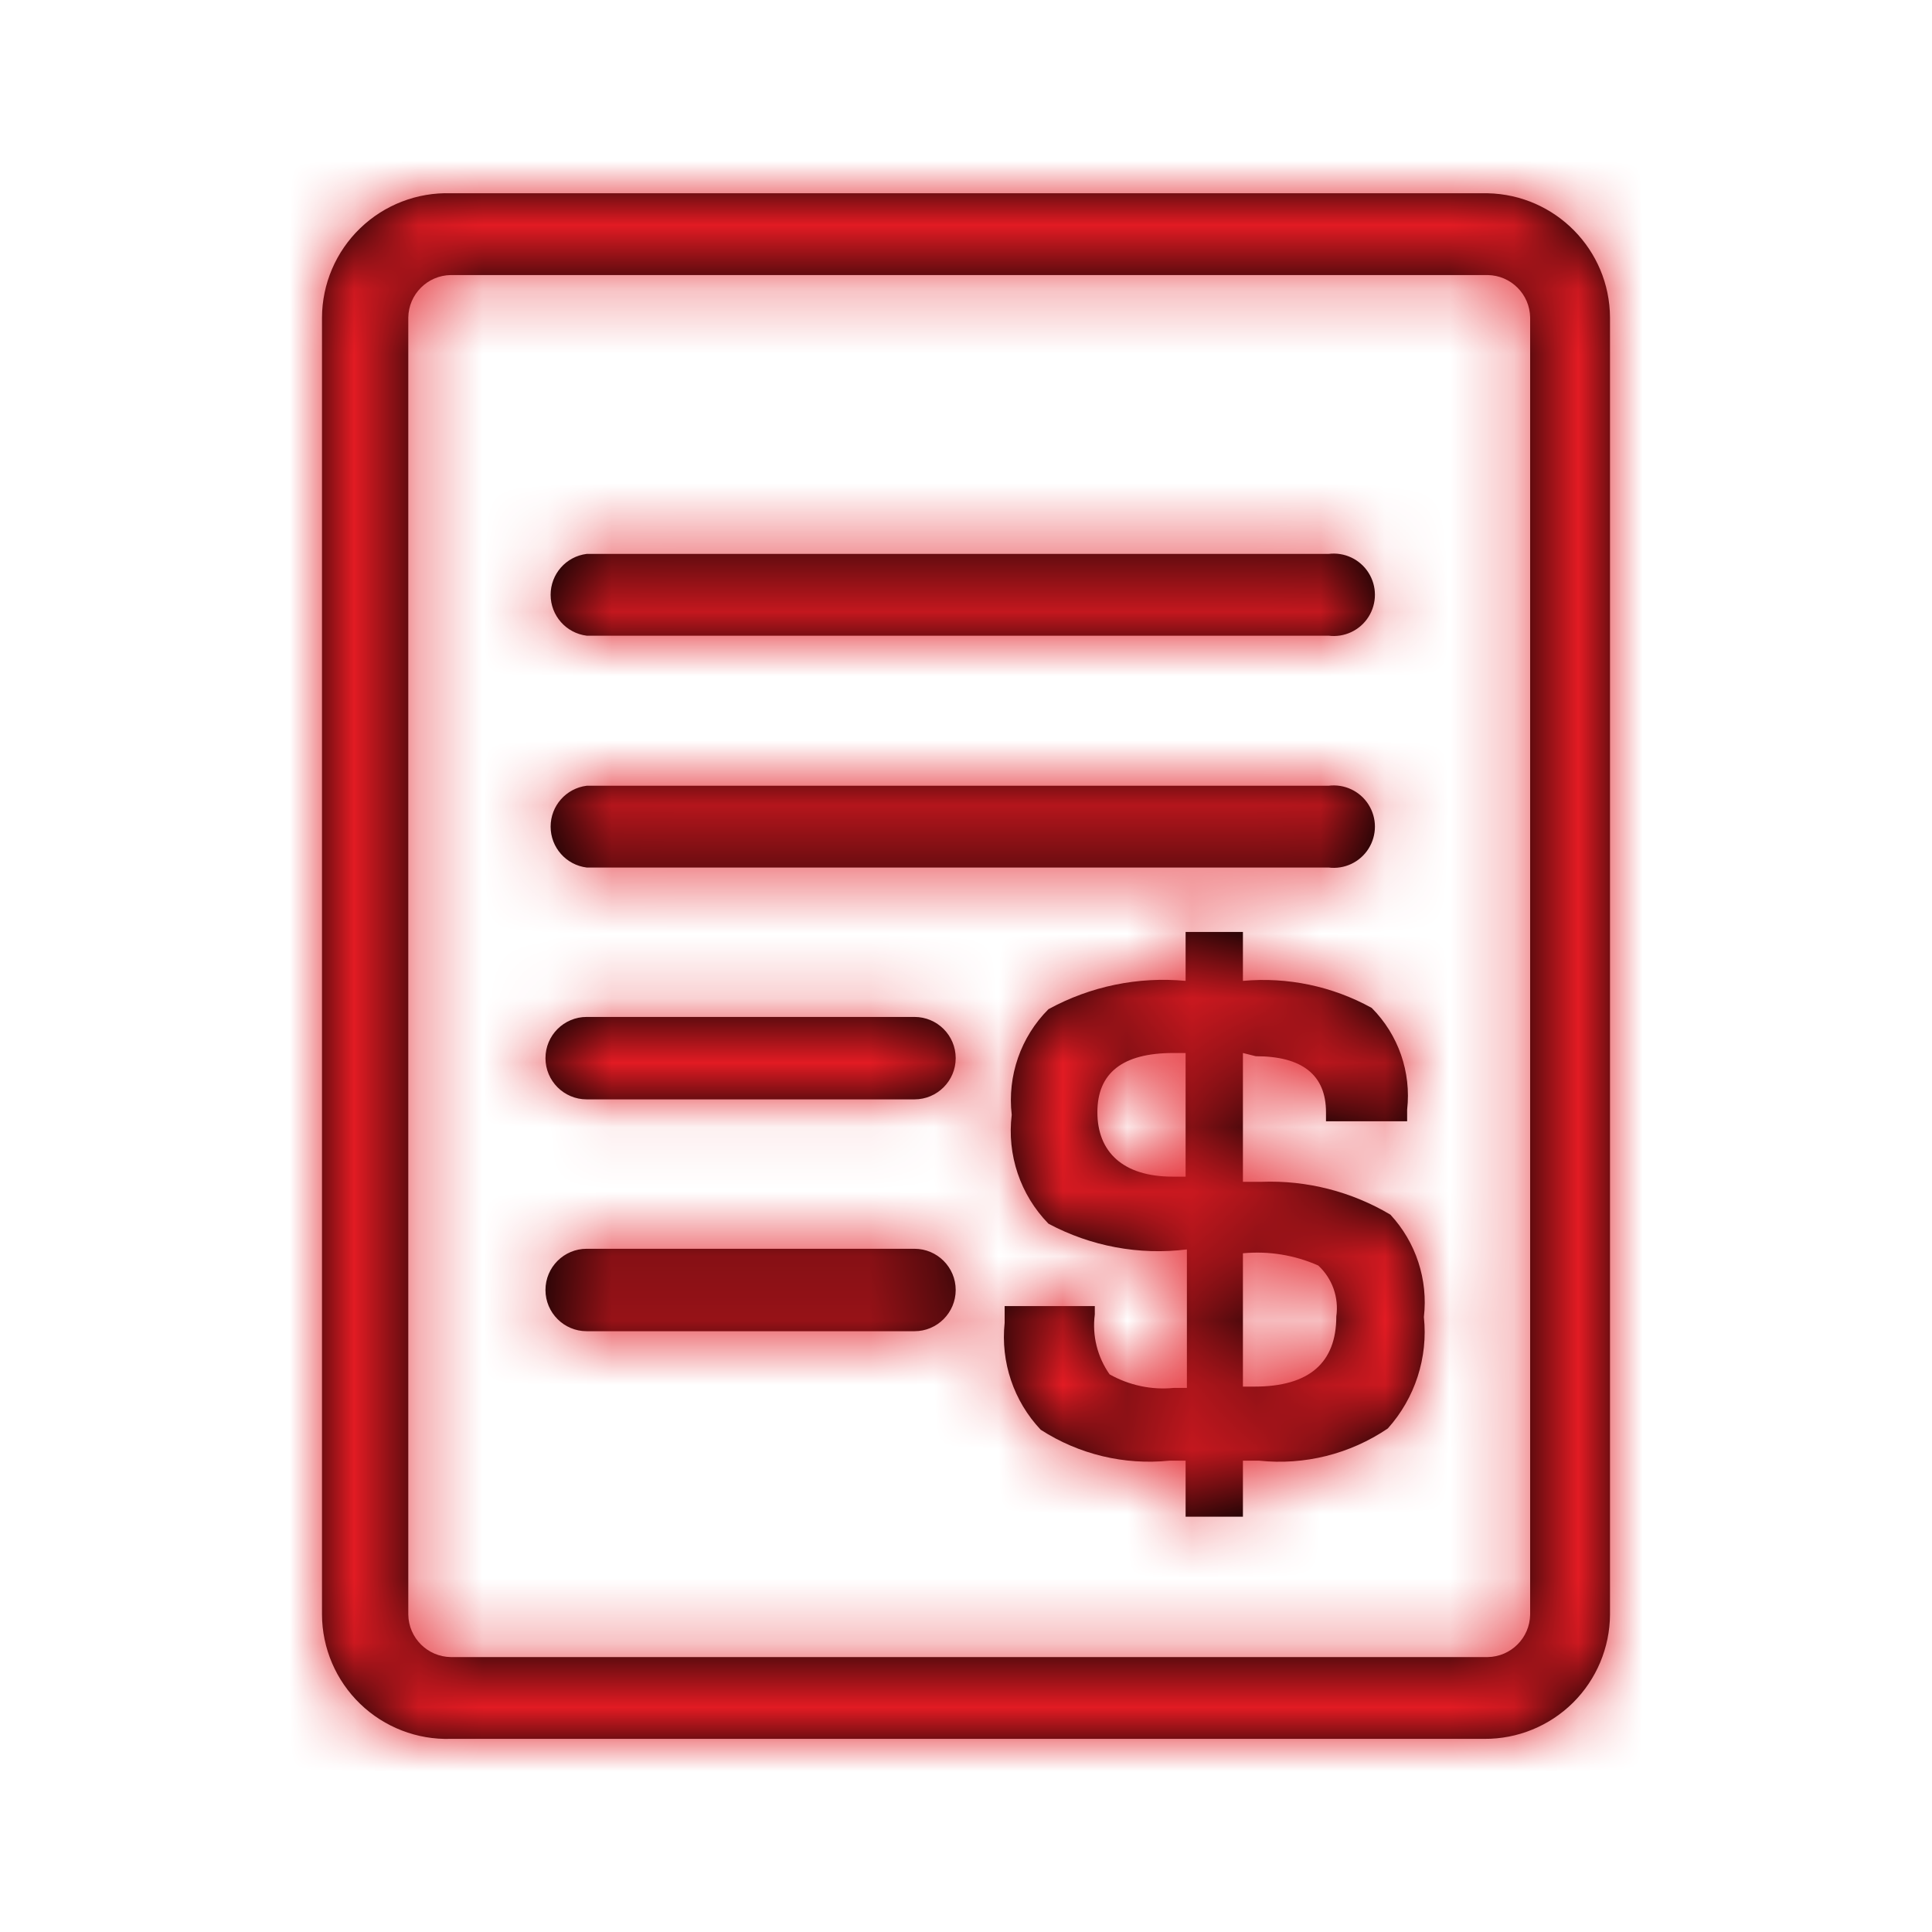 <?xml version="1.0" encoding="UTF-8"?>
<svg width="30px" height="30px" viewBox="0 0 30 30" version="1.1" xmlns="http://www.w3.org/2000/svg" xmlns:xlink="http://www.w3.org/1999/xlink">
    <!-- Generator: Sketch 58 (84663) - https://sketch.com -->
    <title>billpay</title>
    <desc>Created with Sketch.</desc>
    <defs>
        <path d="M23.1,3.001 C24.152,3.023 24.995,3.879 25,4.931 L25,25.071 C24.997,25.585 24.79,26.078 24.425,26.44 C24.059,26.802 23.565,27.004 23.05,27.001 L7,27.001 C6.477,27.017 5.969,26.821 5.593,26.458 C5.216,26.094 5.002,25.594 5,25.071 L5,4.931 C5.002,4.408 5.216,3.907 5.593,3.544 C5.969,3.181 6.477,2.985 7,3.001 L23.1,3.001 Z M23.1,4.271 L7,4.271 C6.638,4.276 6.345,4.569 6.34,4.931 L6.34,25.071 C6.345,25.433 6.638,25.726 7,25.731 L23.1,25.731 C23.462,25.726 23.755,25.433 23.76,25.071 L23.76,4.931 C23.755,4.569 23.462,4.276 23.1,4.271 Z M19.3,14.471 L19.3,15.231 C19.994,15.168 20.69,15.314 21.3,15.651 C21.714,16.067 21.916,16.648 21.85,17.231 L21.85,17.411 L20.59,17.411 L20.59,17.271 C20.59,16.691 20.22,16.401 19.5,16.401 L19.3,16.351 L19.3,18.351 L19.59,18.351 C20.292,18.325 20.986,18.502 21.59,18.861 C21.987,19.29 22.177,19.87 22.11,20.451 C22.176,21.081 21.973,21.709 21.55,22.181 C20.963,22.579 20.255,22.756 19.55,22.681 L19.3,22.681 L19.3,23.551 L18.41,23.551 L18.41,22.681 L18.16,22.681 C17.458,22.753 16.753,22.584 16.16,22.201 C15.74,21.756 15.536,21.149 15.6,20.541 L15.6,20.281 L17,20.281 L17,20.411 C16.957,20.739 17.04,21.071 17.23,21.341 C17.534,21.512 17.883,21.586 18.23,21.551 L18.43,21.551 L18.43,19.401 C17.689,19.493 16.938,19.353 16.28,19.001 C15.843,18.553 15.634,17.932 15.71,17.311 C15.64,16.706 15.85,16.102 16.28,15.671 C16.93,15.315 17.672,15.162 18.41,15.231 L18.41,14.471 L19.3,14.471 Z M19.3,19.461 L19.3,21.531 L19.48,21.531 C20.33,21.531 20.75,21.161 20.75,20.441 C20.792,20.148 20.688,19.852 20.47,19.651 C20.103,19.488 19.7,19.423 19.3,19.461 Z M14.2,19.391 C14.553,19.391 14.84,19.677 14.84,20.031 C14.84,20.384 14.553,20.671 14.2,20.671 L9.11,20.671 C8.757,20.671 8.47,20.384 8.47,20.031 C8.47,19.677 8.757,19.391 9.11,19.391 L14.2,19.391 Z M18.41,16.351 L18.22,16.351 C17.43,16.351 17.04,16.661 17.04,17.271 C17.04,17.881 17.43,18.271 18.21,18.271 L18.41,18.271 L18.41,16.351 Z M14.2,15.791 C14.553,15.791 14.84,16.077 14.84,16.431 C14.84,16.784 14.553,17.071 14.2,17.071 L9.11,17.071 C8.757,17.071 8.47,16.784 8.47,16.431 C8.47,16.077 8.757,15.791 9.11,15.791 L14.2,15.791 Z M21.25,12.493 C21.383,12.702 21.383,12.969 21.25,13.179 C21.118,13.388 20.876,13.502 20.63,13.471 L9.11,13.471 C8.79,13.431 8.55,13.159 8.55,12.836 C8.55,12.513 8.79,12.241 9.11,12.201 L20.63,12.201 C20.876,12.17 21.118,12.284 21.25,12.493 Z M21.25,8.893 C21.383,9.102 21.383,9.369 21.25,9.579 C21.118,9.788 20.876,9.902 20.63,9.871 L9.11,9.871 C8.79,9.831 8.55,9.559 8.55,9.236 C8.55,8.913 8.79,8.641 9.11,8.601 L20.63,8.601 C20.876,8.57 21.118,8.684 21.25,8.893 Z" id="path-1"></path>
    </defs>
    <g id="billpay" stroke="none" stroke-width="1" fill="none" fill-rule="evenodd">
        <mask id="mask-2" fill="white">
            <use xlink:href="#path-1"></use>
        </mask>
        <use id="Mask" fill="#000000" fill-rule="nonzero" xlink:href="#path-1"></use>
        <g id="palette/additional/lightblue" mask="url(#mask-2)" fill="#E21B23" fill-rule="nonzero">
            <g transform="translate(-59, -38)" id="color">
                <rect x="0" y="0" width="147" height="106"></rect>
            </g>
        </g>
    </g>
</svg>